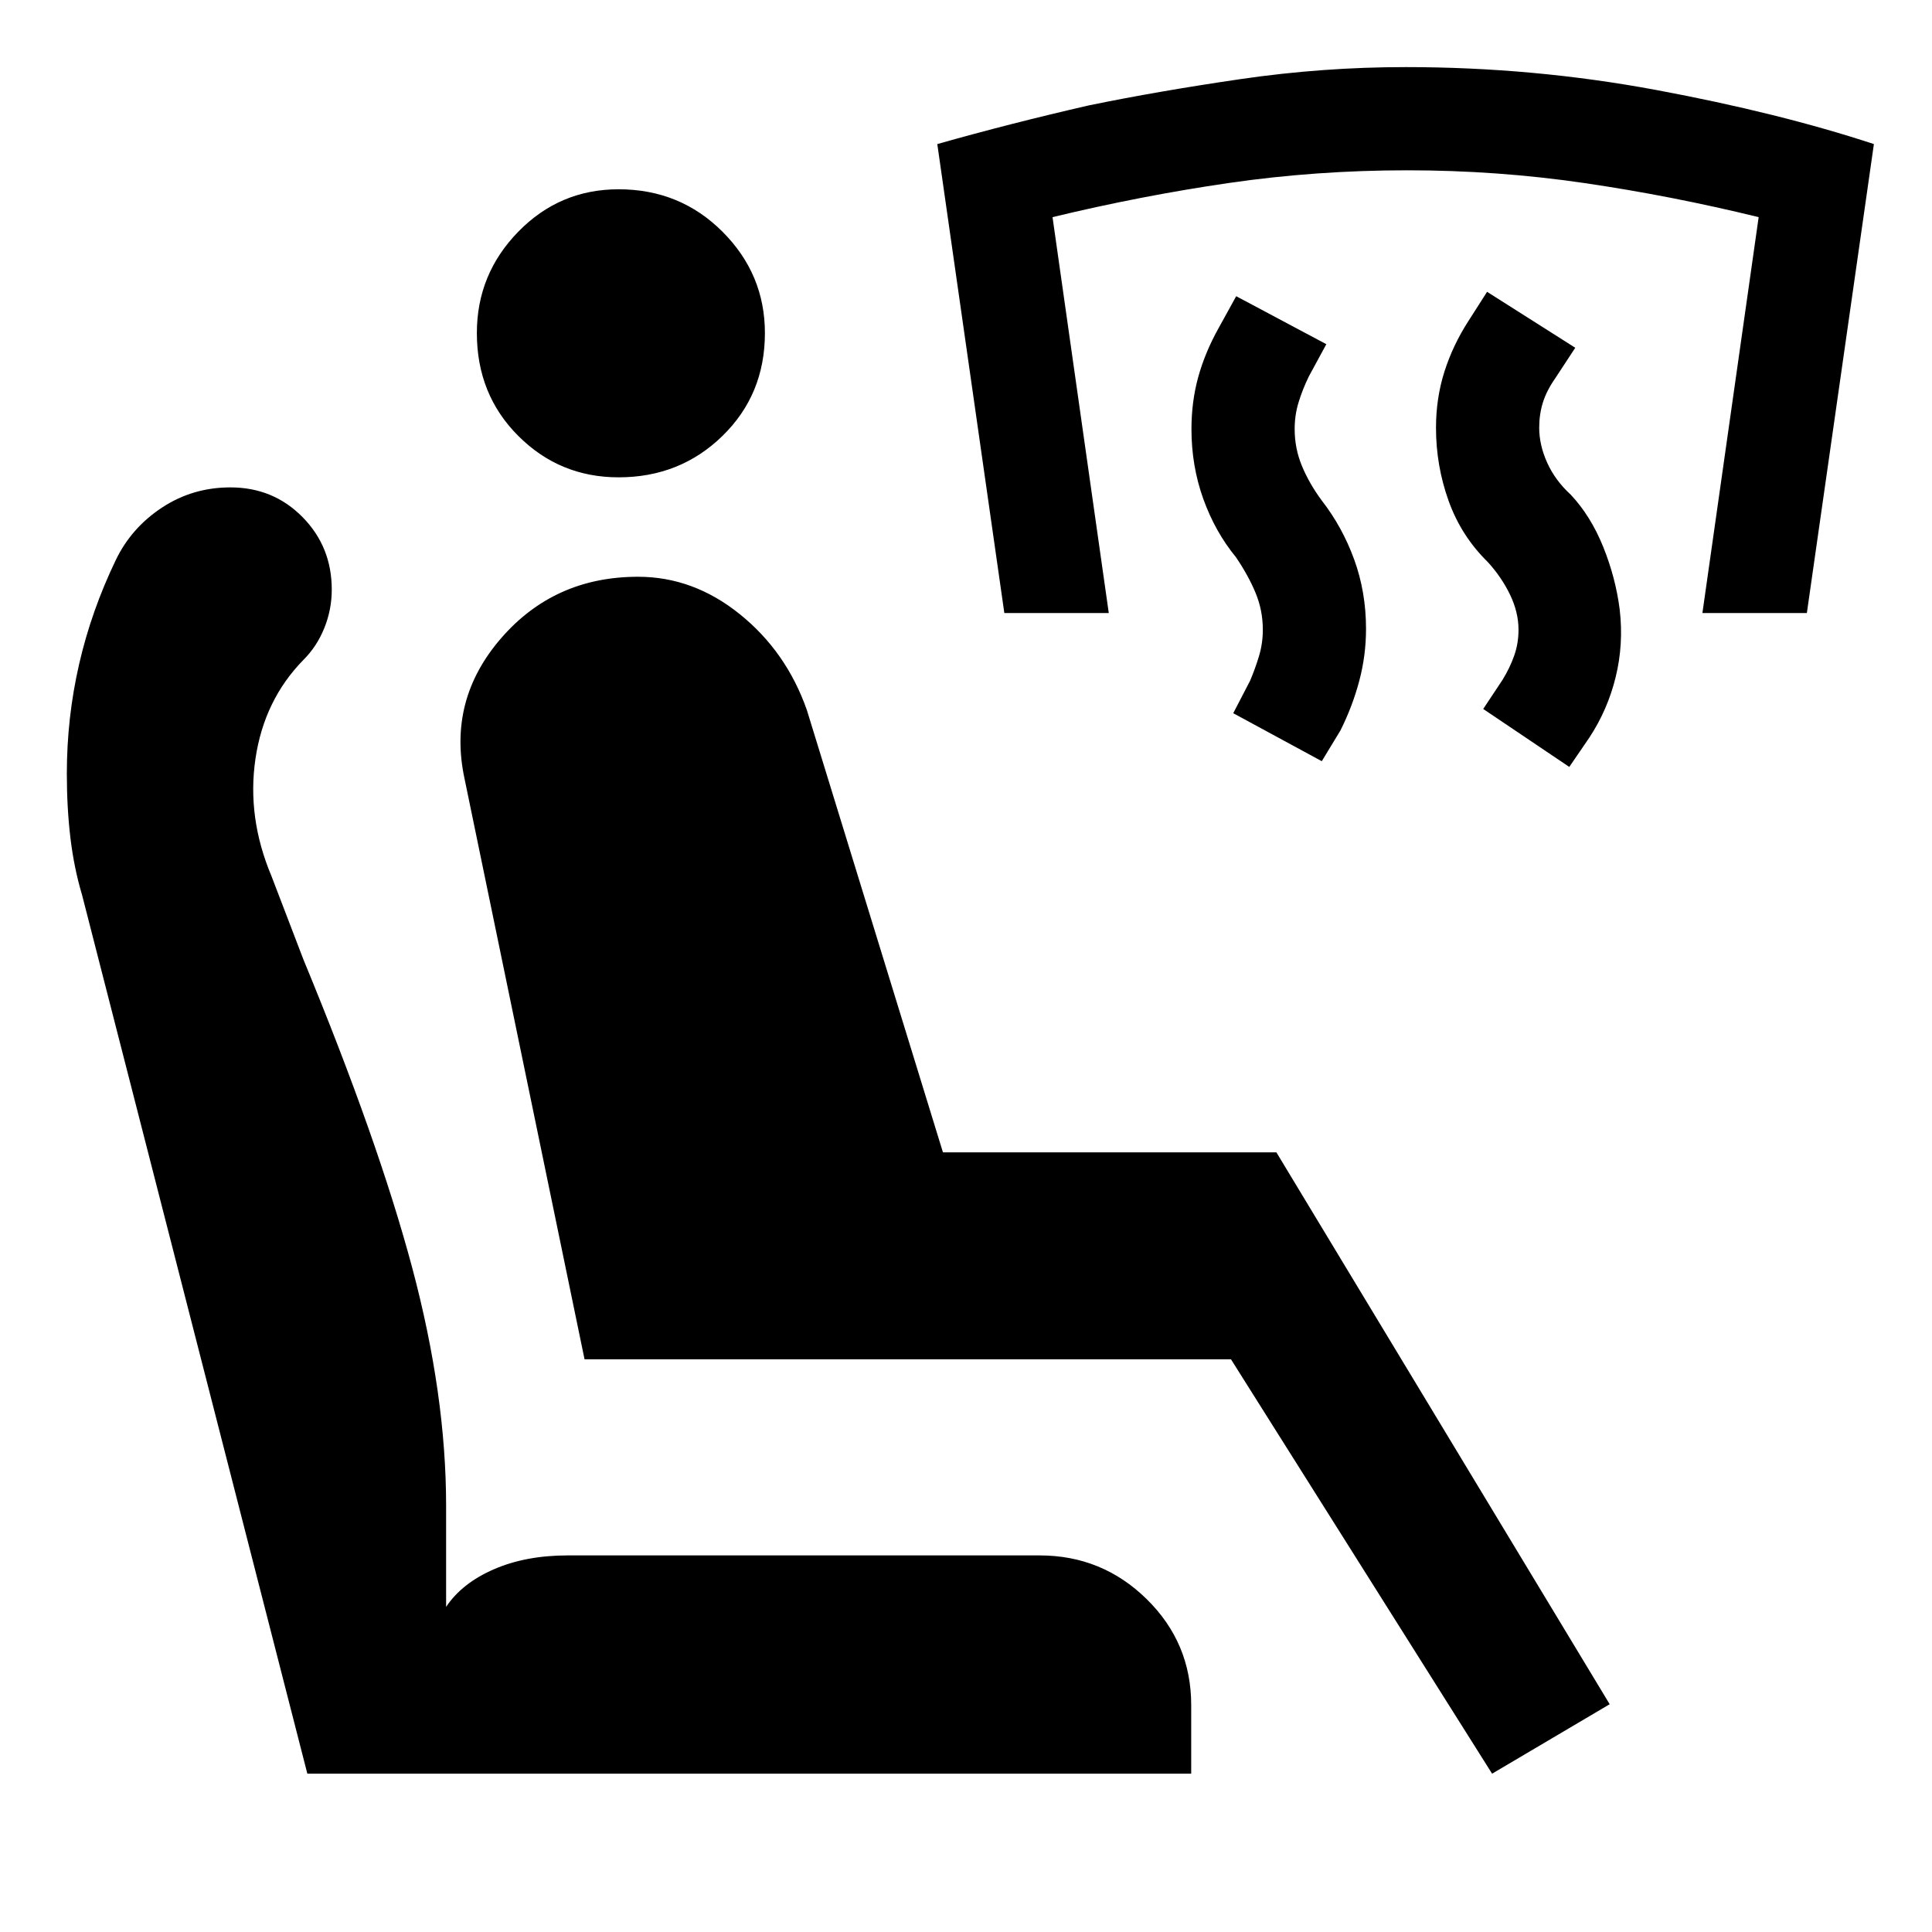 <svg xmlns="http://www.w3.org/2000/svg" height="40" viewBox="0 -960 960 960" width="40"><path d="M779.77-578.92 737-607.72l9.64-14.53q3.59-5.85 5.74-11.93 2.16-6.08 2.16-12.92 0-8.64-4.18-17.35-4.18-8.7-11.1-16.29-13.21-12.95-19.47-30.43-6.25-17.47-6.25-36.24 0-14.77 4.2-27.96 4.21-13.19 11.9-25.09l9.28-14.54 43.82 27.8-10.02 15.28q-4.26 6.1-6.08 11.97-1.82 5.87-1.82 12.46 0 8.65 3.99 17.45 3.98 8.81 11.7 15.86 9.95 10.62 16.13 25.95t8.18 31.1q2 17.18-1.98 33.48-3.97 16.29-13.12 30.19l-9.95 14.54Zm-122.98-2.85-44-23.84 8.36-16.11q2.52-5.92 4.43-12.23 1.91-6.31 1.91-13.15 0-9.64-3.61-18.32-3.6-8.68-9.78-17.76-10.31-12.56-16.19-28.92-5.88-16.36-5.88-34.69 0-13.62 3.35-25.8 3.36-12.18 10-24.13l8.88-16.1 44.79 23.85-8.74 16.1q-3.18 6.59-5.09 12.9-1.91 6.3-1.91 13.15 0 9.64 3.6 18.32t9.78 17.09q10.31 13.23 16.19 29.4 5.89 16.17 5.89 34.5 0 13.2-3.36 25.84-3.36 12.65-9.33 24.59l-9.29 15.31Zm-157.74-73.61-33.31-233.03q36.29-10.28 75.34-19.23 34.43-7.08 75.32-13.05 40.88-5.97 82.04-5.97 63.48 0 124.61 11.39 61.13 11.4 108.08 26.86l-33.31 233.03h-51.9l27.95-196.72q-43.49-10.64-86.74-16.96-43.26-6.32-87.87-6.32-45.29 0-88.74 6.32-43.44 6.32-87.52 16.96l27.95 196.72h-51.9ZM741.41-78.67 611.67-284.56H290.46L230.82-573.1q-8.38-39.05 18.1-69.68 26.49-30.63 68.13-30.63 27.49 0 50.59 18.62 23.1 18.61 33.28 47.59l67.62 219.79h165.69l165.61 274.23-58.43 34.51Zm-149.51 0H152.72L40.77-515.33q-3.95-13.18-5.76-28.16-1.8-14.97-1.8-32.12 0-27.75 6.09-54.32 6.09-26.58 18.27-51.86 7.71-15.98 22.93-26 15.22-10.03 33.99-10.03 21.28 0 35.82 14.74 14.54 14.75 14.54 36.03 0 9.95-3.7 19.11-3.69 9.17-10.41 15.86-19.51 19.93-23.8 49.09-4.3 29.17 7.91 58.2l15.97 41.69q37.13 89.84 53.99 152.98 16.86 63.15 16.86 118.3v50.26q7.89-11.8 23.74-18.68 15.85-6.89 36.72-6.89h234.43q31.11 0 53.22 21.72 22.12 21.72 22.12 52.61v34.13ZM307.38-722.82q-29.28 0-49.85-20.58-20.58-20.57-20.58-51.11 0-29.28 20.58-50.36 20.57-21.08 49.85-21.08 30.54 0 51.62 21.08t21.08 50.36q0 30.54-21.08 51.11-21.08 20.58-51.62 20.58Z"/></svg>
